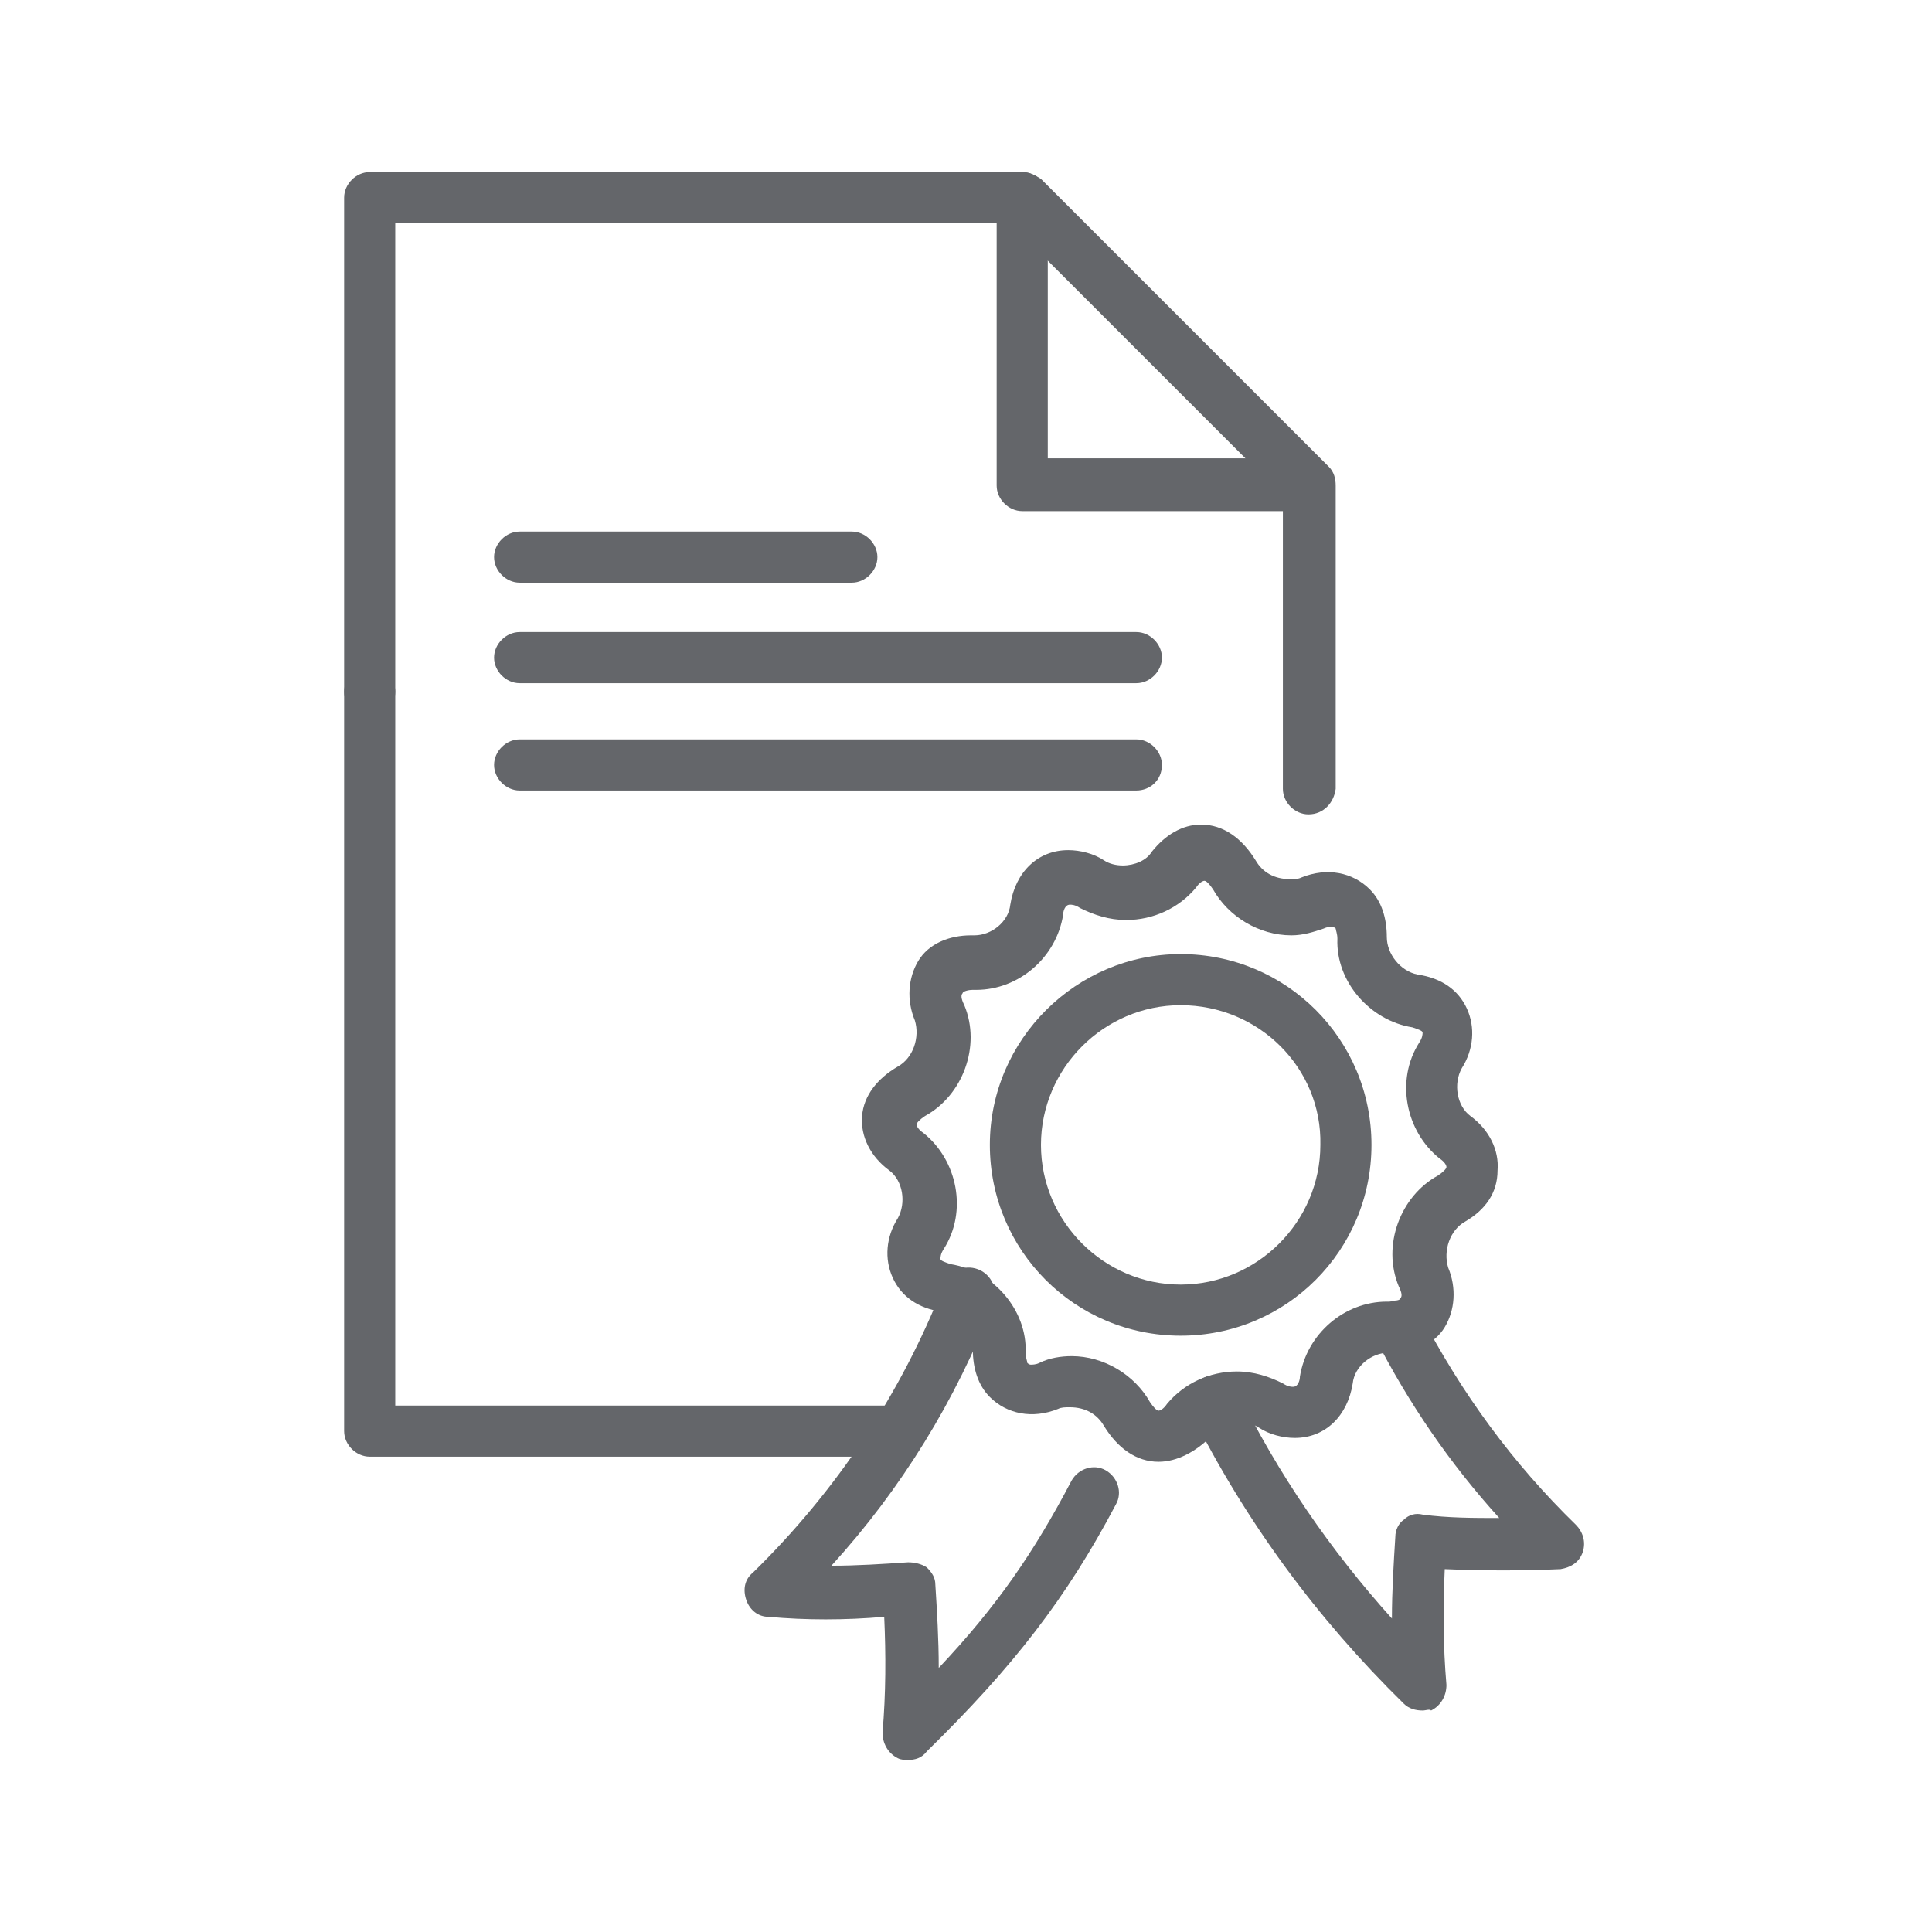 <?xml version="1.0" encoding="utf-8"?>
<!-- Generator: Adobe Illustrator 26.4.1, SVG Export Plug-In . SVG Version: 6.00 Build 0)  -->
<svg version="1.1" id="Lager_1" xmlns="http://www.w3.org/2000/svg" xmlns:xlink="http://www.w3.org/1999/xlink" x="0px" y="0px"
	 viewBox="0 0 113.4 113.4" style="enable-background:new 0 0 113.4 113.4;" xml:space="preserve">
<style type="text/css">
	.st0{fill:#64666A;}
</style>
<g>
	<g>
		<g>
			<g>
				<path class="st0" d="M76.8,47.8c-0.8,0-1.5-0.7-1.5-1.5V29.1l-16-16H23.2v27.5c0,0.8-0.7,1.5-1.5,1.5c-0.8,0-1.5-0.7-1.5-1.5
					v-29c0-0.8,0.7-1.5,1.5-1.5H60c0.4,0,0.8,0.2,1.1,0.4l16.9,16.9c0.3,0.3,0.4,0.7,0.4,1.1v17.8C78.3,47.1,77.7,47.8,76.8,47.8z"
					/>
			</g>
			<g>
				<path class="st0" d="M76.8,30H60c-0.8,0-1.5-0.7-1.5-1.5V11.6c0-0.6,0.4-1.2,0.9-1.4c0.6-0.2,1.2-0.1,1.6,0.3l16.9,16.9
					c0.4,0.4,0.6,1.1,0.3,1.6C78,29.6,77.4,30,76.8,30z M61.5,26.9h11.7L61.5,15.2V26.9z"/>
			</g>
		</g>
		<g>
			<path class="st0" d="M52.7,85.5H21.7c-0.8,0-1.5-0.7-1.5-1.5V40.6c0-0.8,0.7-1.5,1.5-1.5c0.8,0,1.5,0.7,1.5,1.5v41.9h29.4
				c0.8,0,1.5,0.7,1.5,1.5C54.2,84.9,53.5,85.5,52.7,85.5z"/>
		</g>
	</g>
	<g>
		<g>
			<path class="st0" d="M68,85.8c-1.3,0-2.4-0.8-3.2-2.1c-0.4-0.7-1.1-1.1-2-1.1c-0.3,0-0.5,0-0.7,0.1c-1.5,0.6-3,0.3-4-0.7
				c-0.7-0.7-1-1.7-1-2.8c0-1-0.8-2-1.8-2.2c-1.4-0.2-2.4-0.9-2.9-2c-0.5-1.1-0.4-2.4,0.3-3.5c0.5-0.9,0.3-2.2-0.5-2.8
				c-1.1-0.8-1.7-2-1.6-3.2c0.1-1.2,0.9-2.2,2.1-2.9c0.9-0.5,1.3-1.7,1-2.7c-0.5-1.2-0.4-2.5,0.2-3.5c0.6-1,1.8-1.5,3.1-1.5l0.2,0
				c1,0,2-0.8,2.1-1.8c0.3-1.9,1.6-3.2,3.4-3.2c0.7,0,1.5,0.2,2.1,0.6c0.3,0.2,0.7,0.3,1.1,0.3c0.7,0,1.4-0.3,1.7-0.8
				c0.8-1,1.8-1.6,2.9-1.6c1.3,0,2.4,0.8,3.2,2.1c0.4,0.7,1.1,1.1,2,1.1l0,0c0.3,0,0.5,0,0.7-0.1c1.5-0.6,3-0.3,4,0.7
				c0.7,0.7,1,1.7,1,2.8c0,1,0.8,2,1.8,2.2c1.4,0.2,2.4,0.9,2.9,2c0.5,1.1,0.4,2.4-0.3,3.5c-0.5,0.9-0.3,2.2,0.5,2.8
				c1.1,0.8,1.7,2,1.6,3.2C87.9,70,87.2,71,86,71.7c-0.9,0.5-1.3,1.7-1,2.7c0.5,1.2,0.4,2.5-0.2,3.5c-0.6,1-1.8,1.5-3.1,1.5l-0.2,0
				c-1,0-2,0.8-2.1,1.8c-0.3,1.9-1.6,3.2-3.4,3.2c-0.7,0-1.5-0.2-2.1-0.6c-0.3-0.2-0.7-0.3-1.1-0.3c-0.7,0-1.4,0.3-1.7,0.8
				C70.2,85.2,69.1,85.8,68,85.8L68,85.8z M62.9,79.6c1.9,0,3.7,1.1,4.6,2.7c0.2,0.3,0.4,0.5,0.5,0.5c0.1,0,0.3-0.1,0.5-0.4
				c1-1.2,2.5-1.9,4.1-1.9c1,0,1.9,0.3,2.7,0.7c0.3,0.2,0.5,0.2,0.6,0.2c0.3,0,0.4-0.4,0.4-0.6c0.4-2.5,2.6-4.4,5.1-4.4l0.2,0
				c0.3,0,0.6-0.1,0.6-0.2c0.1-0.1,0.1-0.3-0.1-0.7c-1-2.4,0.1-5.3,2.3-6.5c0.3-0.2,0.5-0.4,0.5-0.5c0-0.1-0.1-0.3-0.4-0.5
				c-2-1.6-2.6-4.6-1.2-6.8c0.2-0.3,0.2-0.5,0.2-0.6c0-0.1-0.3-0.2-0.6-0.3c-2.5-0.4-4.5-2.7-4.4-5.2c0-0.3-0.1-0.5-0.1-0.6
				c0,0-0.1-0.1-0.2-0.1c-0.1,0-0.3,0-0.5,0.1c-0.6,0.2-1.2,0.4-1.9,0.4l0,0c-1.9,0-3.7-1.1-4.6-2.7c-0.2-0.3-0.4-0.5-0.5-0.5
				c-0.1,0-0.3,0.1-0.5,0.4c-1,1.2-2.5,1.9-4.1,1.9c-1,0-1.9-0.3-2.7-0.7c-0.3-0.2-0.5-0.2-0.6-0.2c-0.3,0-0.4,0.4-0.4,0.6
				c-0.4,2.5-2.6,4.4-5.1,4.4l-0.2,0c-0.3,0-0.6,0.1-0.6,0.2c-0.1,0.1-0.1,0.3,0.1,0.7c1,2.4-0.1,5.3-2.3,6.5
				c-0.3,0.2-0.5,0.4-0.5,0.5c0,0.1,0.1,0.3,0.4,0.5c2,1.6,2.6,4.6,1.2,6.8c-0.2,0.3-0.2,0.5-0.2,0.6c0,0.1,0.3,0.2,0.6,0.3
				c2.5,0.4,4.5,2.7,4.4,5.2c0,0.3,0.1,0.5,0.1,0.6c0,0,0.1,0.1,0.2,0.1c0.1,0,0.3,0,0.5-0.1C61.6,79.7,62.3,79.6,62.9,79.6z"/>
		</g>
		<g>
			<path class="st0" d="M69.3,78.4c-6.2,0-11.2-5-11.2-11.2S63.2,56,69.3,56c6.2,0,11.2,5,11.2,11.2S75.5,78.4,69.3,78.4z M69.3,59
				c-4.5,0-8.2,3.7-8.2,8.2c0,4.5,3.7,8.2,8.2,8.2c4.5,0,8.2-3.7,8.2-8.2C77.6,62.7,73.9,59,69.3,59z"/>
		</g>
		<g>
			<path class="st0" d="M83.5,100.4c-0.4,0-0.8-0.1-1.1-0.4c-5.1-5-9.3-10.7-12.5-17.1c-0.4-0.7-0.1-1.7,0.7-2
				c0.7-0.4,1.7-0.1,2,0.7c2.4,4.9,5.5,9.4,9.1,13.4c0-1.6,0.1-3.2,0.2-4.8c0-0.4,0.2-0.8,0.5-1c0.3-0.3,0.7-0.4,1.1-0.3
				c1.5,0.2,3,0.2,4.5,0.2c-2.9-3.2-5.3-6.7-7.3-10.6c-0.4-0.7-0.1-1.7,0.7-2c0.7-0.4,1.7-0.1,2,0.7c2.4,4.6,5.4,8.7,9.1,12.3
				c0.4,0.4,0.6,1,0.4,1.6c-0.2,0.6-0.7,0.9-1.3,1c-2.2,0.1-4.5,0.1-6.8,0c-0.1,2.2-0.1,4.5,0.1,6.8c0,0.6-0.3,1.2-0.9,1.5
				C83.9,100.3,83.7,100.4,83.5,100.4z"/>
		</g>
		<g>
			<path class="st0" d="M53.3,103.3c-0.2,0-0.4,0-0.6-0.1c-0.6-0.3-0.9-0.9-0.9-1.5c0.2-2.3,0.2-4.6,0.1-6.8c-2.3,0.2-4.6,0.2-6.8,0
				c-0.6,0-1.1-0.4-1.3-1c-0.2-0.6-0.1-1.2,0.4-1.6c4.9-4.8,8.7-10.5,11.2-16.9c0.3-0.8,1.2-1.2,2-0.9c0.8,0.3,1.2,1.2,0.9,2
				c-2.2,5.7-5.4,10.9-9.5,15.4c1.5,0,3-0.1,4.5-0.2c0.4,0,0.8,0.1,1.1,0.3c0.3,0.3,0.5,0.6,0.5,1c0.1,1.6,0.2,3.2,0.2,4.9
				c3.4-3.6,5.6-6.8,7.8-11c0.4-0.7,1.3-1,2-0.6c0.7,0.4,1,1.3,0.6,2c-2.9,5.5-6,9.5-11.1,14.5C54.1,103.2,53.7,103.3,53.3,103.3z"
				/>
		</g>
	</g>
	<g>
		<path class="st0" d="M50,34.2H30.5c-0.8,0-1.5-0.7-1.5-1.5c0-0.8,0.7-1.5,1.5-1.5H50c0.8,0,1.5,0.7,1.5,1.5
			C51.5,33.5,50.8,34.2,50,34.2z"/>
	</g>
	<g>
		<path class="st0" d="M66.7,40.1H30.5c-0.8,0-1.5-0.7-1.5-1.5c0-0.8,0.7-1.5,1.5-1.5h36.2c0.8,0,1.5,0.7,1.5,1.5
			C68.2,39.4,67.5,40.1,66.7,40.1z"/>
	</g>
	<g>
		<path class="st0" d="M66.7,46.4H30.5c-0.8,0-1.5-0.7-1.5-1.5c0-0.8,0.7-1.5,1.5-1.5h36.2c0.8,0,1.5,0.7,1.5,1.5
			C68.2,45.8,67.5,46.4,66.7,46.4z"/>
	</g>
</g>
</svg>
